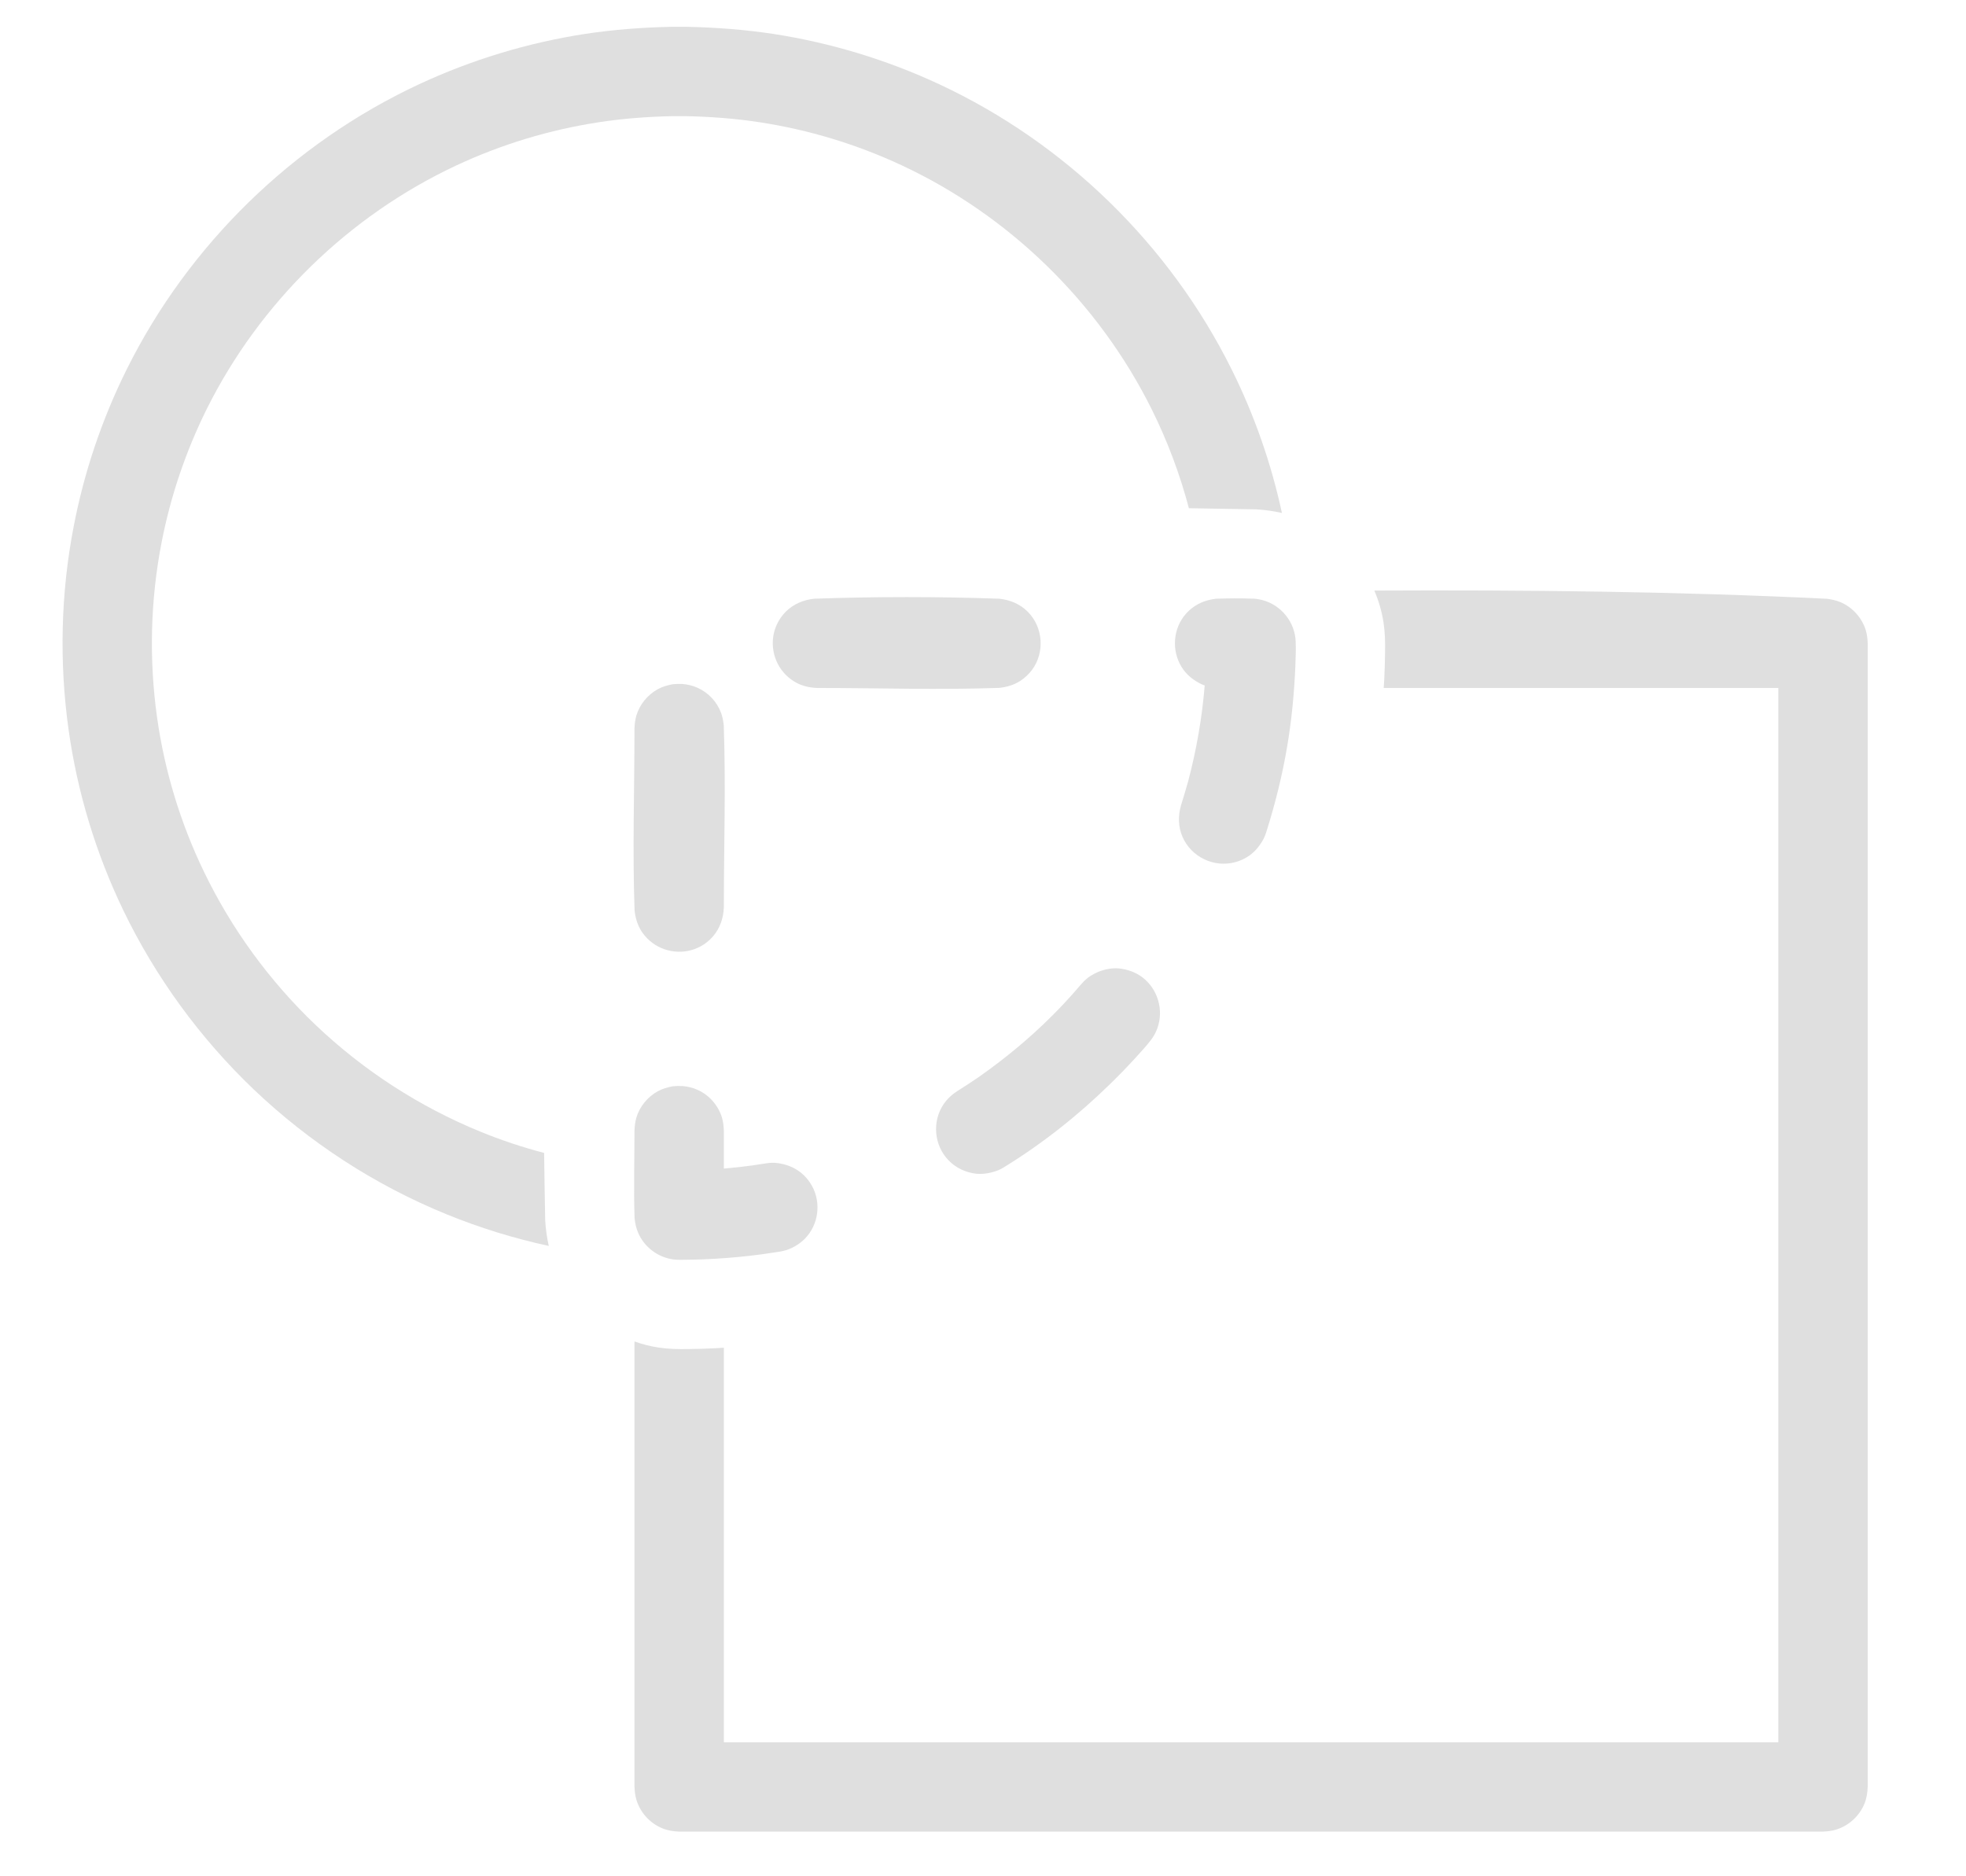 <?xml version="1.0" encoding="UTF-8" standalone="no"?><!DOCTYPE svg PUBLIC "-//W3C//DTD SVG 1.1//EN" "http://www.w3.org/Graphics/SVG/1.1/DTD/svg11.dtd"><svg width="100%" height="100%" viewBox="0 0 22 21" version="1.1" xmlns="http://www.w3.org/2000/svg" xmlns:xlink="http://www.w3.org/1999/xlink" xml:space="preserve" xmlns:serif="http://www.serif.com/" style="fill-rule:evenodd;clip-rule:evenodd;stroke-linejoin:round;stroke-miterlimit:1.414;"><g id="operation-xor"><path d="M15.379,6.61c1.691,-0.008 3.381,0.009 5.07,0.092c0.049,0.008 0.096,0.017 0.142,0.036c0.138,0.057 0.244,0.175 0.288,0.317c0.014,0.048 0.019,0.095 0.021,0.145l0,12.8c-0.003,0.067 -0.012,0.129 -0.038,0.191c-0.057,0.137 -0.175,0.244 -0.317,0.287c-0.048,0.015 -0.095,0.019 -0.145,0.022l-12.8,0c-0.067,-0.003 -0.129,-0.012 -0.191,-0.038c-0.137,-0.057 -0.244,-0.175 -0.287,-0.317c-0.015,-0.048 -0.019,-0.095 -0.022,-0.145l0,-4.986c0.087,0.031 0.176,0.054 0.268,0.068c0.111,0.017 0.222,0.019 0.334,0.017c0.101,-0.001 0.202,-0.004 0.303,-0.009c0.032,-0.002 0.063,-0.004 0.095,-0.006l0,4.416l11.8,0l0,-11.8l-4.416,0c0.002,-0.032 0.004,-0.063 0.006,-0.095c0.005,-0.101 0.008,-0.202 0.009,-0.303c0.002,-0.113 0,-0.223 -0.017,-0.334c-0.019,-0.124 -0.054,-0.244 -0.103,-0.358Z" style="fill:#dfdfdf;"/><path d="M6.141,13.945c-0.392,-0.085 -0.777,-0.204 -1.148,-0.356c-0.797,-0.325 -1.53,-0.802 -2.153,-1.395c-0.601,-0.574 -1.098,-1.255 -1.459,-2.003c-0.308,-0.639 -0.516,-1.325 -0.614,-2.027c-0.105,-0.753 -0.087,-1.523 0.057,-2.269c0.117,-0.611 0.317,-1.204 0.594,-1.761c0.692,-1.393 1.858,-2.531 3.267,-3.189c0.591,-0.276 1.221,-0.467 1.865,-0.566c0.319,-0.048 0.639,-0.072 0.961,-0.079c0.089,0 0.089,0 0.178,0c0.322,0.007 0.642,0.031 0.961,0.079c0.644,0.099 1.274,0.29 1.865,0.566c1.409,0.658 2.575,1.796 3.267,3.189c0.254,0.51 0.443,1.051 0.563,1.607c-0.093,-0.021 -0.188,-0.034 -0.284,-0.04c-0.252,-0.005 -0.505,-0.009 -0.757,-0.013c-0.101,-0.383 -0.241,-0.755 -0.417,-1.109c-0.593,-1.191 -1.59,-2.165 -2.795,-2.728c-0.505,-0.236 -1.043,-0.399 -1.593,-0.483c-0.273,-0.042 -0.547,-0.062 -0.823,-0.068c-0.076,0 -0.076,0 -0.152,0c-0.276,0.006 -0.55,0.026 -0.822,0.068c-0.551,0.084 -1.089,0.247 -1.594,0.483c-1.205,0.563 -2.202,1.537 -2.795,2.728c-0.236,0.476 -0.407,0.983 -0.507,1.504c-0.123,0.639 -0.139,1.298 -0.049,1.942c0.084,0.6 0.262,1.186 0.525,1.731c0.309,0.641 0.734,1.224 1.248,1.714c0.533,0.508 1.16,0.915 1.841,1.194c0.234,0.096 0.474,0.176 0.718,0.24c0.003,0.252 0.007,0.504 0.012,0.757c0.006,0.096 0.019,0.191 0.04,0.284Z" style="fill:#dfdfdf;"/><path d="M7.636,12.155c0.06,0.006 0.117,0.018 0.172,0.044c0.131,0.059 0.231,0.175 0.272,0.313c0.013,0.047 0.018,0.093 0.02,0.141l0,0.426c0.109,-0.009 0.217,-0.021 0.325,-0.036c0.06,-0.009 0.12,-0.019 0.181,-0.027c0.035,-0.002 0.035,-0.002 0.071,-0.001c0.108,0.01 0.209,0.046 0.293,0.116c0.037,0.031 0.069,0.067 0.095,0.107c0.122,0.182 0.108,0.43 -0.033,0.598c-0.062,0.073 -0.144,0.127 -0.235,0.156c-0.048,0.015 -0.098,0.021 -0.147,0.028c-0.086,0.014 -0.172,0.025 -0.259,0.035c-0.174,0.02 -0.349,0.033 -0.525,0.04c-0.058,0.002 -0.118,0.004 -0.177,0.004c-0.051,0.001 -0.103,0.003 -0.154,-0.003c-0.172,-0.023 -0.324,-0.137 -0.393,-0.296c-0.023,-0.053 -0.035,-0.108 -0.041,-0.166c-0.011,-0.327 -0.001,-0.654 -0.001,-0.981c0.002,-0.048 0.007,-0.094 0.02,-0.141c0.037,-0.126 0.125,-0.234 0.24,-0.298c0.054,-0.029 0.11,-0.045 0.169,-0.056c0.036,-0.003 0.07,-0.005 0.107,-0.003Zm4.878,-1.317c0.096,0.01 0.186,0.039 0.265,0.097c0.176,0.131 0.247,0.368 0.172,0.574c-0.016,0.045 -0.039,0.087 -0.067,0.125c-0.054,0.072 -0.117,0.138 -0.177,0.205c-0.093,0.102 -0.189,0.201 -0.288,0.297c-0.359,0.351 -0.756,0.665 -1.184,0.928c-0.031,0.018 -0.03,0.018 -0.063,0.033c-0.079,0.031 -0.159,0.047 -0.244,0.04c-0.059,-0.006 -0.117,-0.022 -0.171,-0.048c-0.054,-0.025 -0.103,-0.061 -0.144,-0.104c-0.161,-0.167 -0.184,-0.432 -0.055,-0.625c0.042,-0.062 0.097,-0.112 0.16,-0.152c0.081,-0.05 0.16,-0.103 0.238,-0.156c0.29,-0.204 0.564,-0.43 0.815,-0.681c0.084,-0.083 0.165,-0.17 0.243,-0.258c0.037,-0.042 0.073,-0.086 0.112,-0.127c0.026,-0.025 0.026,-0.025 0.053,-0.047c0.081,-0.057 0.165,-0.089 0.264,-0.1c0.036,-0.002 0.035,-0.002 0.071,-0.001Zm-4.878,-3.183c0.06,0.006 0.117,0.018 0.172,0.044c0.12,0.054 0.215,0.156 0.261,0.28c0.016,0.045 0.025,0.091 0.03,0.139c0.024,0.678 0.001,1.357 0.001,2.035c-0.004,0.121 -0.042,0.235 -0.122,0.328c-0.039,0.045 -0.086,0.083 -0.138,0.111c-0.182,0.099 -0.411,0.074 -0.567,-0.061c-0.036,-0.031 -0.068,-0.067 -0.094,-0.107c-0.046,-0.072 -0.069,-0.151 -0.078,-0.235c-0.024,-0.678 -0.001,-1.357 -0.001,-2.036c0.002,-0.048 0.007,-0.094 0.02,-0.141c0.037,-0.126 0.125,-0.234 0.24,-0.298c0.054,-0.029 0.11,-0.045 0.169,-0.056c0.036,-0.003 0.07,-0.005 0.107,-0.003Zm6.366,-0.955c0.041,-0.001 0.083,0.006 0.123,0.016c0.212,0.055 0.368,0.248 0.374,0.468c0.004,0.094 -0.001,0.188 -0.004,0.282c-0.013,0.291 -0.04,0.581 -0.088,0.869c-0.055,0.334 -0.137,0.662 -0.239,0.984c-0.012,0.034 -0.012,0.034 -0.027,0.067c-0.039,0.074 -0.09,0.139 -0.159,0.189c-0.049,0.034 -0.103,0.06 -0.161,0.075c-0.237,0.064 -0.492,-0.059 -0.589,-0.285c-0.048,-0.112 -0.05,-0.232 -0.017,-0.349c0.028,-0.09 0.055,-0.18 0.081,-0.272c0.093,-0.352 0.155,-0.709 0.185,-1.072c-0.02,-0.007 -0.02,-0.008 -0.042,-0.017c-0.076,-0.038 -0.141,-0.087 -0.193,-0.155c-0.131,-0.176 -0.131,-0.424 0,-0.6c0.029,-0.038 0.063,-0.072 0.101,-0.1c0.078,-0.059 0.168,-0.088 0.264,-0.099c0.13,-0.004 0.26,-0.006 0.391,-0.001Zm-2.82,0.001c0.121,0.013 0.232,0.059 0.318,0.145c0.174,0.174 0.194,0.457 0.047,0.654c-0.036,0.047 -0.08,0.088 -0.13,0.121c-0.072,0.046 -0.151,0.069 -0.235,0.078c-0.678,0.024 -1.357,0.001 -2.035,0.001c-0.085,-0.003 -0.165,-0.02 -0.24,-0.061c-0.042,-0.023 -0.08,-0.052 -0.114,-0.086c-0.146,-0.146 -0.187,-0.373 -0.101,-0.561c0.025,-0.054 0.059,-0.104 0.101,-0.146c0.087,-0.086 0.197,-0.132 0.318,-0.145c0.69,-0.024 1.381,-0.024 2.071,0Z" style="fill:#dfdfdf;fill-rule:nonzero;"/></g></svg>